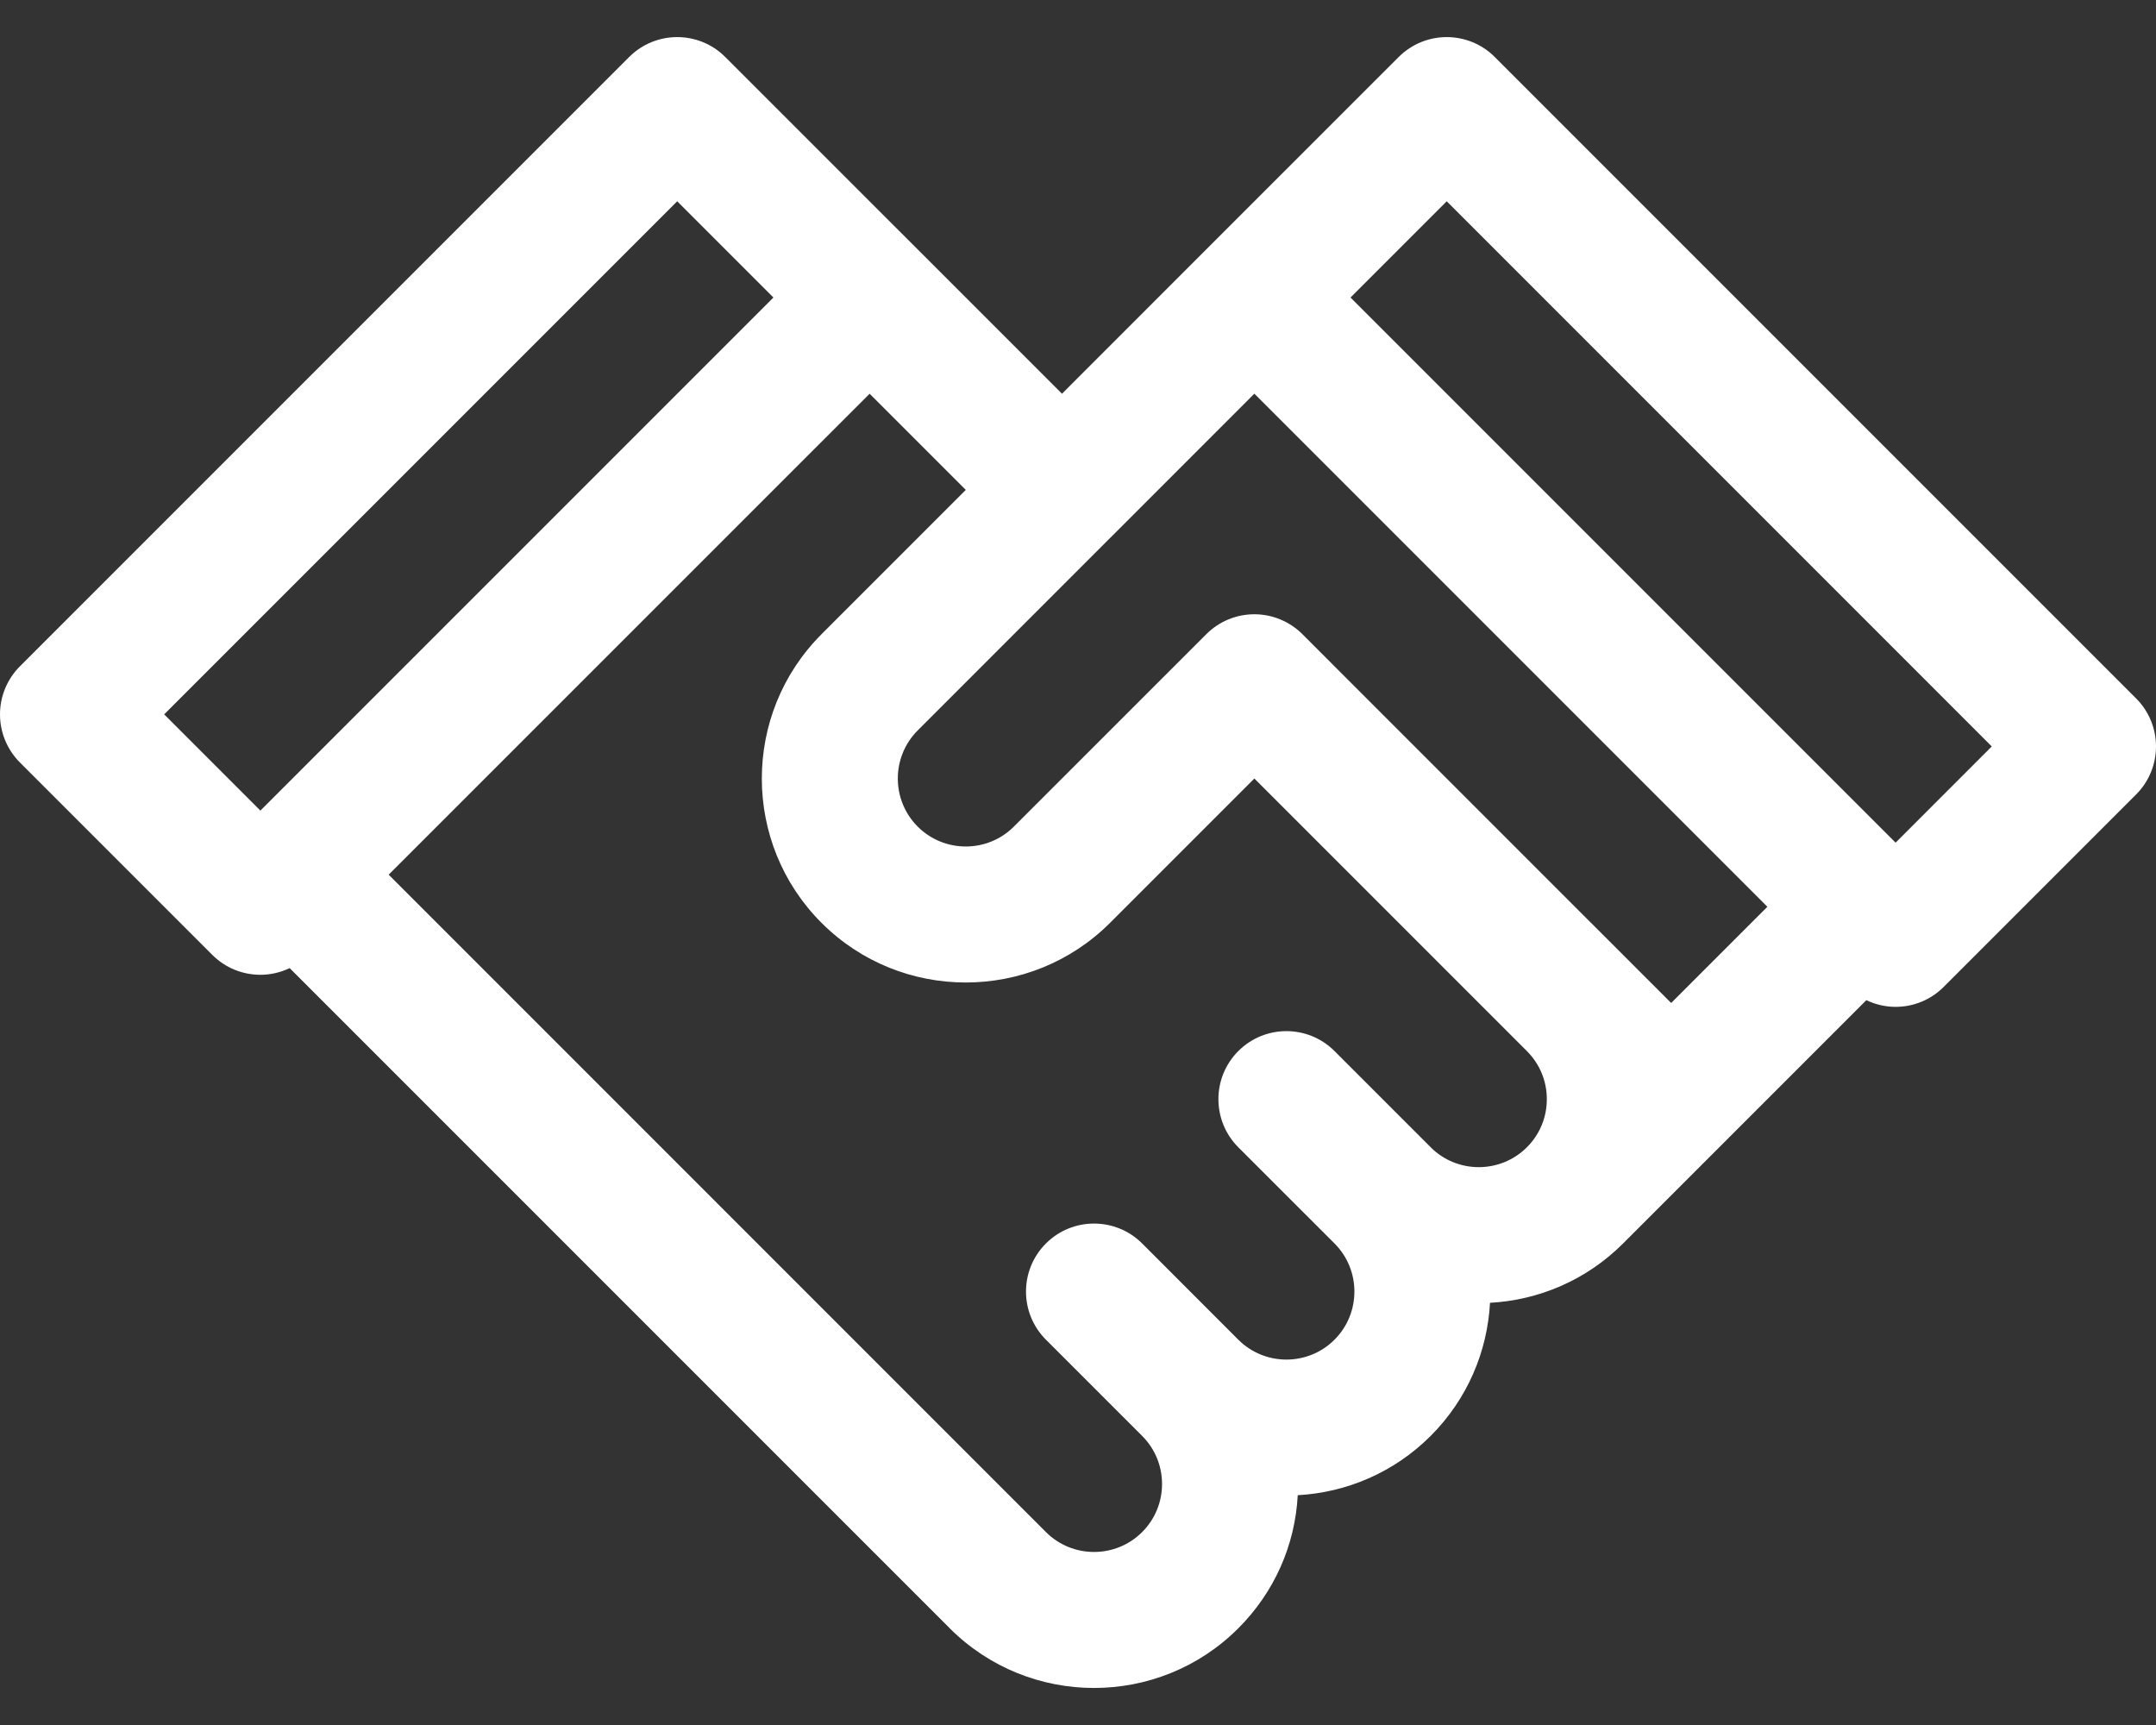 <svg width="40" height="32" viewBox="0 0 40 32" fill="none" xmlns="http://www.w3.org/2000/svg">
<rect x="0" y="0" width="40" height="32" fill="#333333" stroke="none"/>
<path d="M39.63 12.955L27.733 1.058C27.24 0.565 26.442 0.565 25.949 1.058L22.379 4.627H22.379L19.703 7.304L17.026 4.627H17.026V4.627L13.456 1.058C12.964 0.565 12.165 0.565 11.672 1.058L0.37 12.36C0.133 12.597 0 12.918 0 13.252C0 13.587 0.133 13.908 0.37 14.145L3.939 17.714C4.185 17.96 4.508 18.083 4.831 18.083C5.017 18.083 5.203 18.041 5.374 17.959L17.62 30.205C17.62 30.205 17.62 30.206 17.62 30.206C18.359 30.944 19.328 31.313 20.297 31.313C21.267 31.313 22.236 30.944 22.974 30.206C23.64 29.54 24.027 28.67 24.077 27.737C24.975 27.688 25.859 27.321 26.543 26.637C27.229 25.951 27.595 25.067 27.644 24.168C28.543 24.119 29.427 23.753 30.113 23.067C30.113 23.067 30.113 23.066 30.114 23.066L34.626 18.554C34.794 18.634 34.979 18.678 35.169 18.678C35.504 18.678 35.825 18.545 36.061 18.308L39.63 14.739C39.867 14.503 40 14.182 40 13.847C40 13.512 39.867 13.191 39.63 12.955ZM3.046 13.252L12.564 3.734L14.349 5.519L13.973 5.895L4.831 15.037L3.046 13.252ZM24.759 24.852C24.267 25.344 23.467 25.344 22.975 24.853C22.975 24.852 22.974 24.852 22.974 24.852L21.19 23.067C20.697 22.575 19.898 22.575 19.405 23.067C18.912 23.56 18.912 24.359 19.405 24.852L21.189 26.636C21.189 26.636 21.19 26.636 21.19 26.637C21.19 26.637 21.19 26.637 21.19 26.637C21.428 26.875 21.559 27.192 21.559 27.529C21.559 27.866 21.428 28.183 21.19 28.421C20.698 28.913 19.897 28.913 19.405 28.421C19.405 28.421 19.405 28.421 19.405 28.421L7.211 16.226L16.134 7.304L17.918 9.088L15.241 11.765C15.241 11.765 15.241 11.766 15.241 11.766C13.765 13.242 13.765 15.643 15.241 17.119C15.979 17.857 16.948 18.226 17.918 18.226C18.887 18.226 19.857 17.857 20.595 17.119C20.595 17.119 20.595 17.119 20.595 17.119L23.272 14.442L27.733 18.903C27.733 18.903 27.733 18.903 27.733 18.903L28.329 19.499C28.567 19.738 28.698 20.054 28.698 20.39C28.698 20.727 28.567 21.044 28.329 21.282L28.328 21.283C28.328 21.283 28.328 21.283 28.328 21.283C27.836 21.774 27.036 21.774 26.544 21.284C26.544 21.283 26.543 21.283 26.543 21.282L24.759 19.498C24.266 19.005 23.467 19.005 22.974 19.498C22.482 19.991 22.482 20.79 22.974 21.283L24.758 23.066C24.758 23.067 24.758 23.067 24.759 23.067C25.251 23.559 25.251 24.36 24.759 24.852ZM31.005 18.606L30.113 17.714C30.113 17.714 30.113 17.714 30.113 17.714C30.113 17.713 30.112 17.713 30.112 17.713L29.518 17.119C29.518 17.119 29.518 17.119 29.517 17.119L24.164 11.765C23.927 11.528 23.606 11.395 23.272 11.395C22.937 11.395 22.616 11.528 22.38 11.765L18.81 15.334C18.318 15.826 17.518 15.826 17.026 15.334C16.534 14.842 16.534 14.042 17.026 13.55C17.026 13.55 17.026 13.55 17.026 13.55L20.594 9.981C20.594 9.981 20.595 9.981 20.595 9.981C20.595 9.98 20.596 9.98 20.596 9.98L23.272 7.303L32.79 16.821L31.005 18.606ZM35.169 15.632L25.056 5.519L26.841 3.734L36.953 13.847L35.169 15.632Z" fill="white"/>
</svg>

